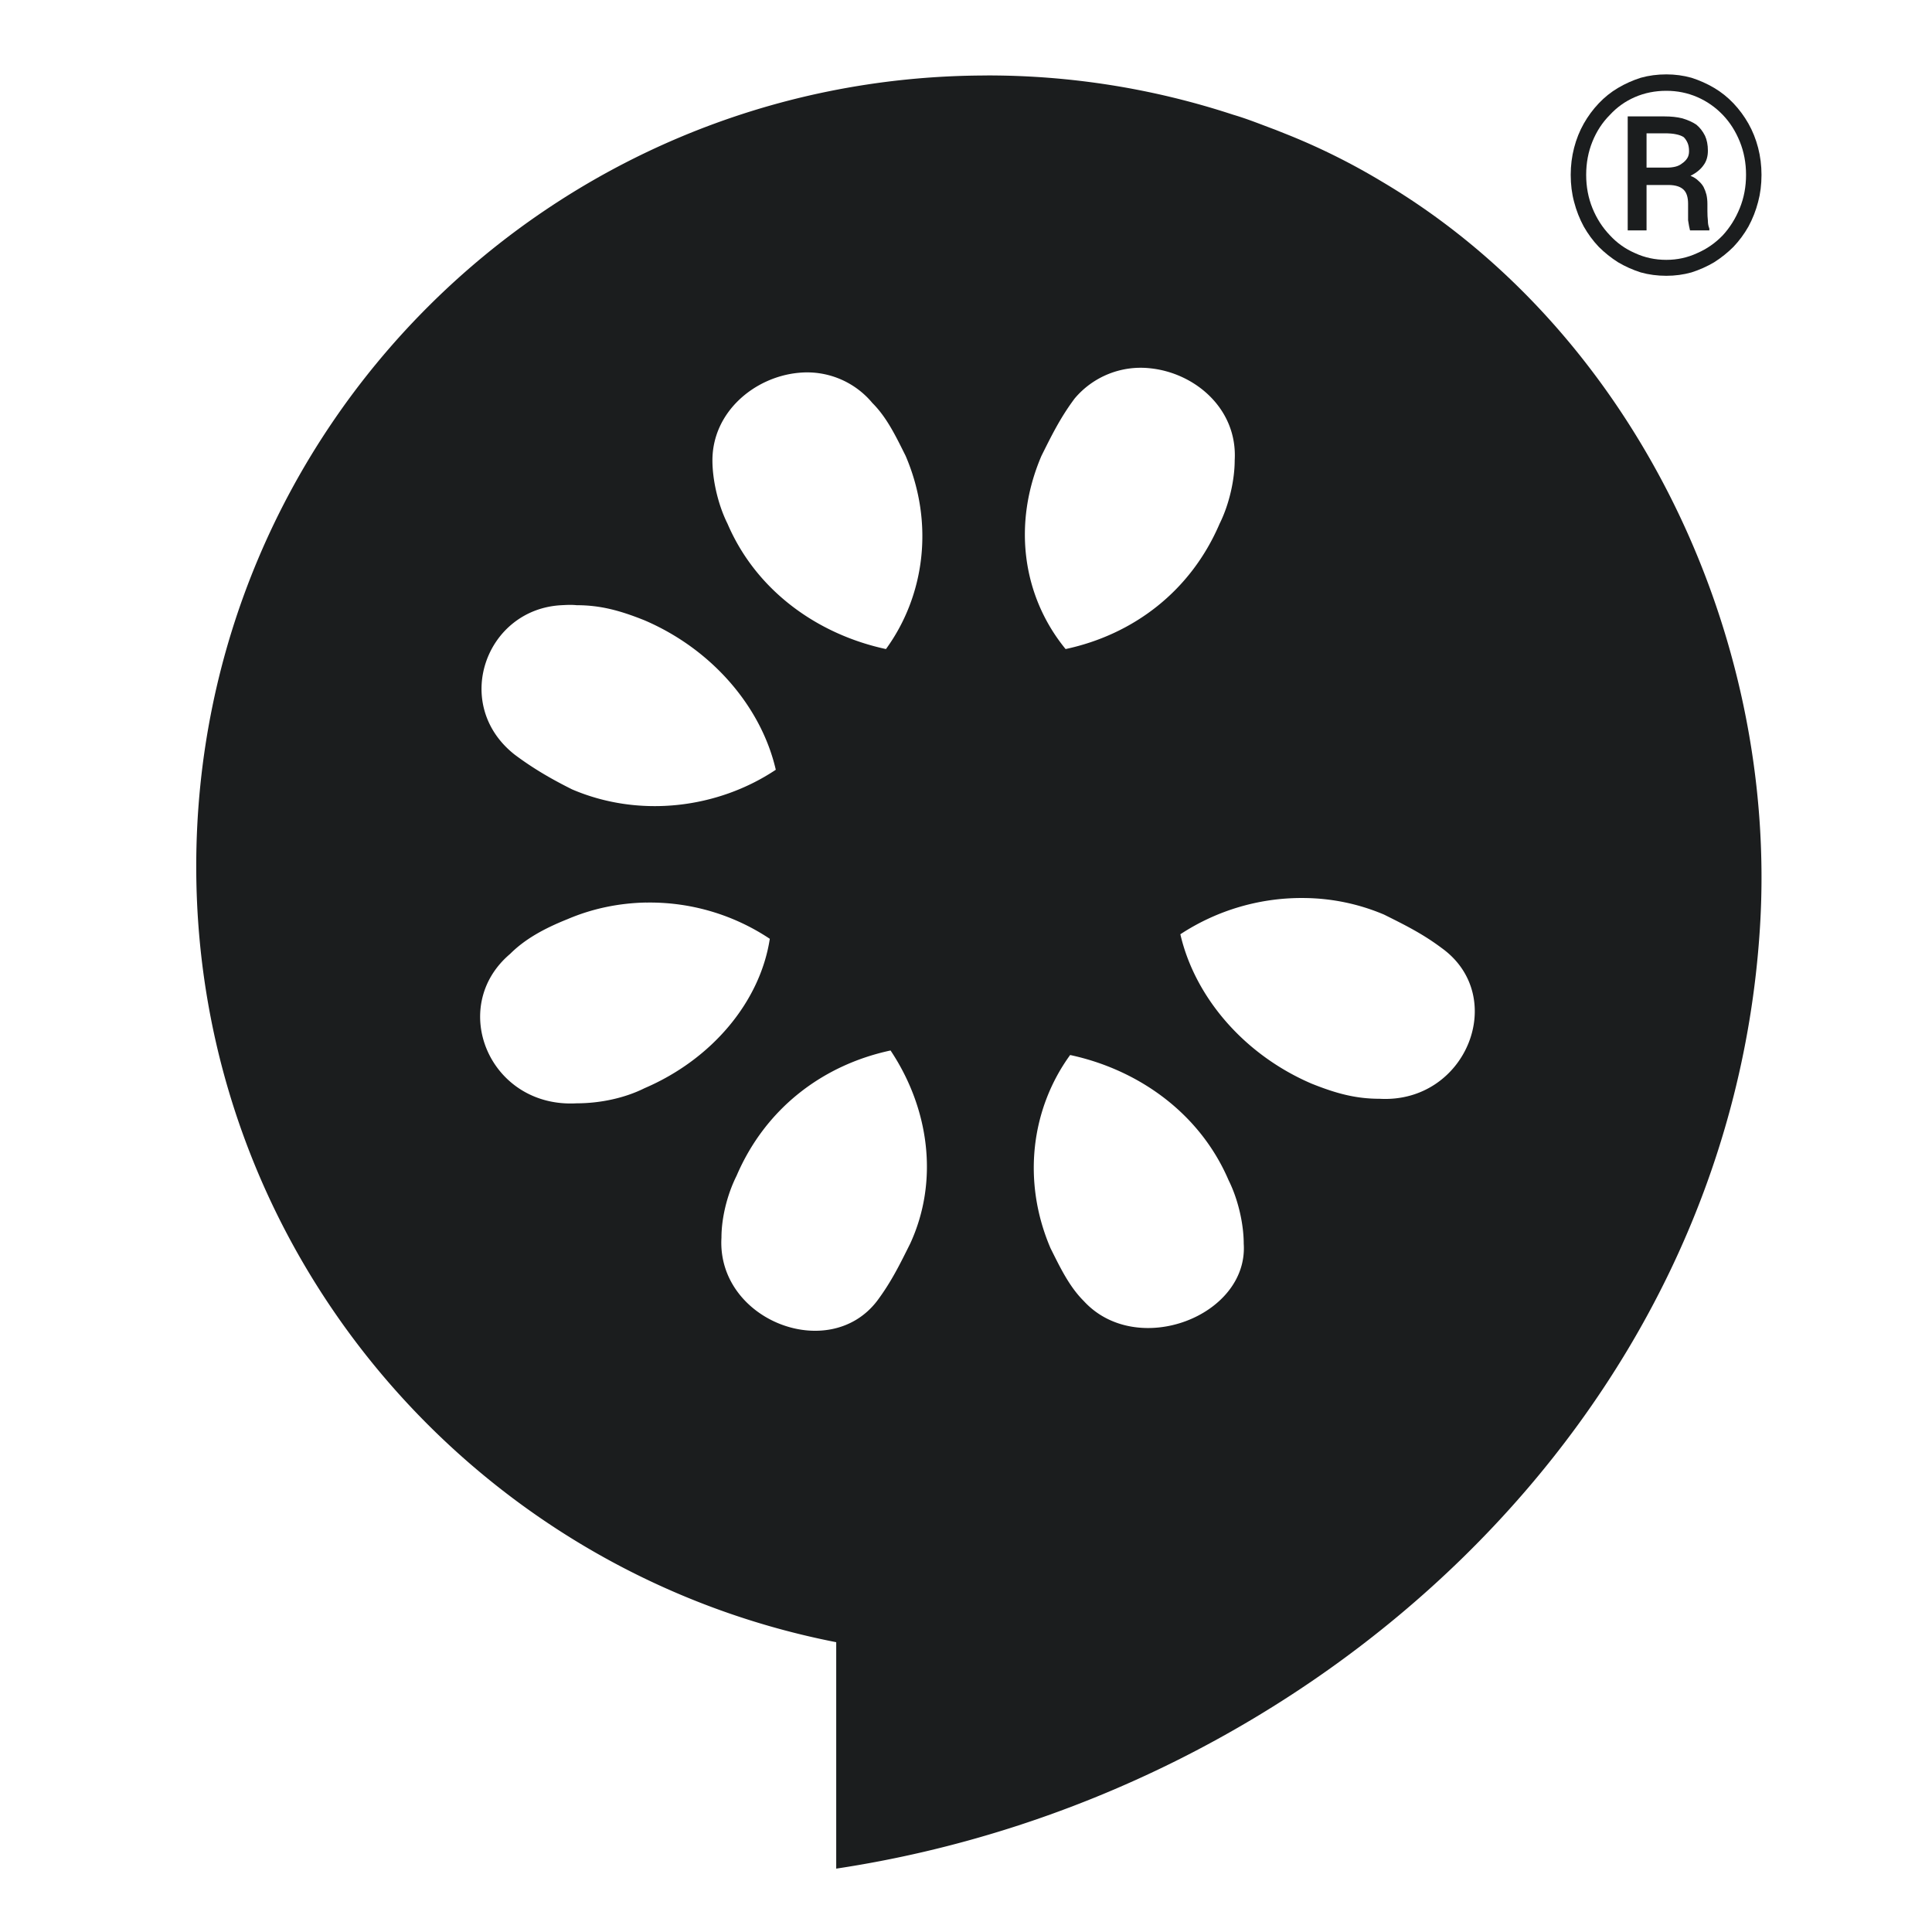 <svg width="40" height="40" viewBox="0 0 40 40" xmlns="http://www.w3.org/2000/svg">
    <g fill="none" fill-rule="evenodd">
        <path d="M0 0h40v40H0z"/>
        <path d="M20.438 1.563c-9.052 0-16.375 7.323-16.375 16.375 0 7.968 5.712 14.589 13.25 16.062v4.688c9.8-1.478 18.477-9.257 19.124-19.47.39-6.146-2.674-12.421-7.843-15.468a13.62 13.62 0 0 0-1.875-.938l-.313-.125c-.287-.106-.577-.225-.875-.312a16.246 16.246 0 0 0-5.093-.813v.001zm3.375 6.062a1.787 1.787 0 0 0-1.563.625c-.3.4-.488.787-.688 1.188-.6 1.4-.4 2.9.5 4 1.4-.3 2.588-1.194 3.188-2.594.2-.4.313-.913.313-1.313.062-1.062-.817-1.81-1.75-1.906zm-7.282.094c-.913.087-1.781.812-1.781 1.812 0 .4.113.913.313 1.313.6 1.4 1.88 2.293 3.28 2.594.8-1.1 1.007-2.6.407-4-.2-.4-.387-.794-.688-1.094a1.757 1.757 0 0 0-1.53-.625h-.001zm-4.906 4.811c-1.577.081-2.281 2.063-.969 3.094.4.3.788.519 1.188.719 1.4.6 3.019.394 4.218-.406-.3-1.3-1.318-2.494-2.718-3.094-.5-.2-.906-.313-1.406-.313-.113-.012-.208-.005-.313 0zm15.406 6.063a4.574 4.574 0 0 0-2.593.75c.3 1.3 1.318 2.493 2.718 3.093.5.2.907.313 1.407.313 1.8.1 2.68-2.125 1.28-3.125-.4-.3-.787-.488-1.187-.688a4.32 4.32 0 0 0-1.625-.343zm-13.656.093c-.55.011-1.1.12-1.625.344-.5.2-.888.419-1.188.719-1.3 1.1-.425 3.194 1.375 3.094.5 0 1.007-.113 1.407-.313 1.4-.6 2.394-1.793 2.594-3.093a4.475 4.475 0 0 0-2.563-.75v-.001zm5.063 3.063c-1.4.3-2.588 1.194-3.188 2.594-.2.4-.313.881-.313 1.281-.1 1.7 2.22 2.613 3.22 1.313.3-.4.487-.788.687-1.188.6-1.3.394-2.8-.406-4zm3.718.094c-.8 1.1-1.006 2.6-.406 4 .2.4.387.793.688 1.093 1.1 1.2 3.412.313 3.312-1.187 0-.4-.113-.913-.313-1.313-.6-1.4-1.88-2.293-3.28-2.593h-.001z" fill="#1b1d1e"/>
        <path fill="#1b1d1e" d="M32.52 3.62q0-.29.07-.56.07-.27.2-.5.13-.23.31-.42.18-.19.4-.32.22-.13.47-.21.25-.07.53-.07.27 0 .52.07.25.08.47.21.22.13.4.32.18.19.31.42.13.23.2.5t.07.56q0 .3-.07.56-.07.27-.2.51-.13.23-.31.42-.18.18-.4.32-.22.13-.47.21-.25.07-.52.07-.28 0-.53-.07-.25-.08-.47-.21-.22-.14-.4-.32-.18-.19-.31-.42-.13-.24-.2-.51-.07-.26-.07-.56m.32 0q0 .37.13.69.13.32.36.56.22.24.52.37.3.14.65.14.34 0 .64-.14.3-.13.53-.37.22-.24.35-.56.13-.32.13-.69 0-.37-.13-.69-.13-.32-.35-.55-.23-.24-.53-.37-.3-.13-.64-.13-.35 0-.65.13-.3.13-.52.37-.23.23-.36.55-.13.32-.13.69m1.25.21v.94h-.39V2.41h.76q.21 0 .37.04.17.05.29.13.11.09.18.23.06.13.06.31t-.09.3q-.09.13-.27.22.1.04.16.1.07.06.11.13.04.08.06.16.02.09.02.19v.15q0 .11.01.2 0 .09.03.16v.04h-.4q-.01-.04-.02-.09l-.02-.12v-.11V4.22q0-.2-.09-.29-.1-.1-.32-.1h-.45m0-.36h.43q.09 0 .17-.02.08-.02.14-.07.06-.04.1-.1.04-.06.04-.15 0-.1-.03-.17t-.08-.12q-.06-.04-.16-.06-.09-.02-.24-.02h-.37v.71z">
        </path>
    </g>
</svg>
